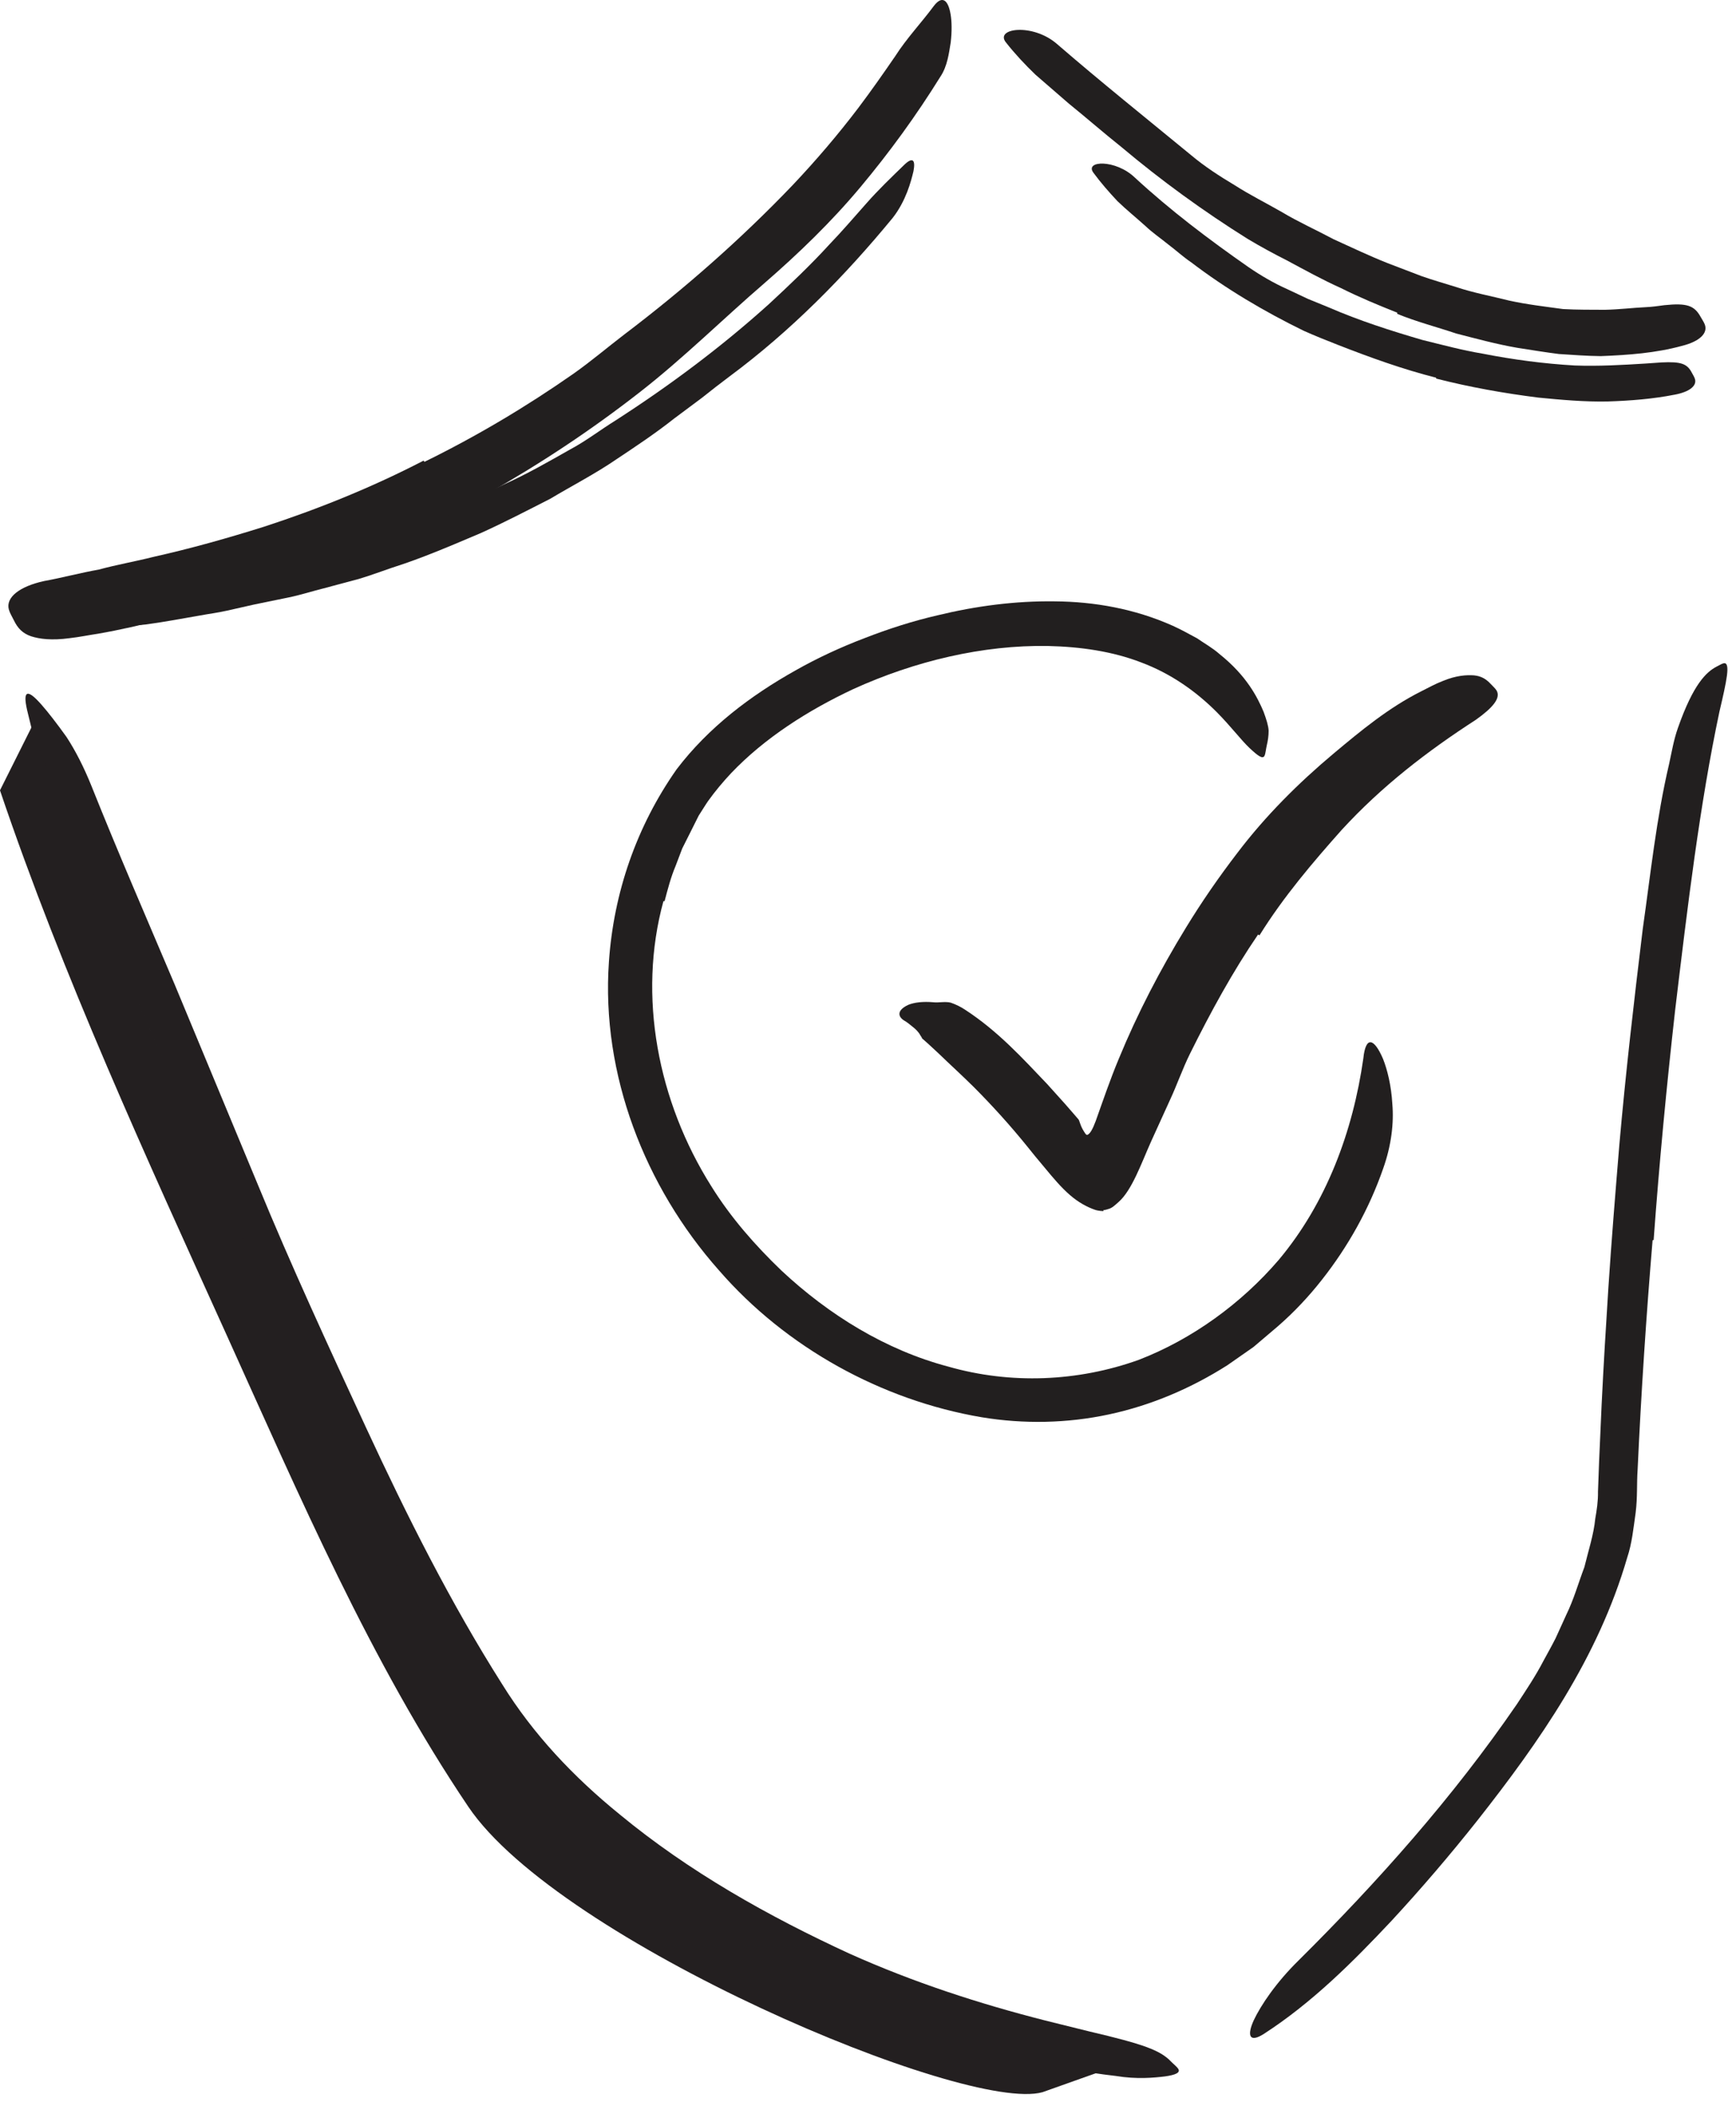 <svg width="94" height="114" viewBox="0 0 94 114" fill="none" xmlns="http://www.w3.org/2000/svg">
<path fill-rule="evenodd" clip-rule="evenodd" d="M23.63 27.819L25.49 27.072C26.103 26.805 26.698 26.5 27.305 26.215C28.527 25.665 29.692 24.999 30.86 24.336C31.728 23.876 32.505 23.271 33.338 22.755C36.244 20.883 39.038 18.801 41.626 16.47C42.758 15.42 43.89 14.352 44.924 13.217C45.608 12.507 46.249 11.755 46.906 11.017C47.557 10.274 48.276 9.589 48.989 8.897C49.443 8.474 49.575 8.687 49.461 9.273C49.326 9.84 49.052 10.88 48.338 11.794C45.735 14.958 42.831 17.909 39.496 20.382C38.999 20.752 38.508 21.138 38.016 21.529C37.511 21.906 37.003 22.284 36.494 22.664C35.498 23.453 34.432 24.161 33.378 24.862C32.229 25.651 30.982 26.289 29.787 27.004C28.545 27.636 27.308 28.281 26.039 28.854C24.458 29.523 22.886 30.207 21.251 30.725C20.636 30.932 20.029 31.164 19.406 31.347L17.525 31.849C16.896 32.007 16.277 32.207 15.645 32.338L13.749 32.727C13.26 32.838 12.775 32.947 12.289 33.057C11.804 33.168 11.313 33.227 10.826 33.319C9.85 33.486 8.875 33.674 7.889 33.805C7.453 33.841 7.028 33.895 6.587 33.92C4.951 34.02 4.424 33.866 4.075 33.362C3.996 33.245 3.892 33.131 3.846 33.014C3.693 32.623 4.344 32.256 5.493 32.06C6.348 31.944 7.209 31.828 8.076 31.711C8.938 31.544 9.807 31.394 10.685 31.27C11.567 31.17 12.439 30.979 13.315 30.793C14.188 30.597 15.083 30.479 15.949 30.236C18.537 29.573 21.128 28.822 23.609 27.777L23.63 27.819Z" fill="#221F1F"/>
<path fill-rule="evenodd" clip-rule="evenodd" d="M27.505 95.266C25.73 93.048 24.42 90.8 23.078 88.481C21.762 86.167 20.564 83.797 19.412 81.415C18.573 79.676 17.707 77.954 16.927 76.196L8.892 57.571C7.709 54.813 6.495 52.047 5.356 49.29C4.624 47.519 3.875 45.75 3.196 43.951C2.852 43.054 2.529 42.147 2.22 41.238C1.905 40.33 1.704 39.383 1.47 38.45C1.202 37.278 1.538 37.338 2.255 38.156C2.614 38.564 3.074 39.159 3.596 39.886C4.081 40.625 4.542 41.528 4.95 42.541C6.388 46.141 7.934 49.697 9.454 53.281C10.95 56.882 12.45 60.491 13.959 64.121C15.749 68.477 17.805 72.926 19.816 77.272C22.03 82.049 24.39 86.754 27.196 91.179C28.876 93.885 31.058 96.191 33.553 98.217C37.298 101.312 41.625 103.745 46.026 105.768C49.471 107.311 53.004 108.46 56.595 109.375C57.386 109.571 58.161 109.764 58.958 109.961C61.915 110.654 62.827 110.984 63.41 111.599C63.543 111.736 63.726 111.875 63.8 111.994C63.924 112.195 63.667 112.32 63.079 112.402C62.496 112.472 61.561 112.567 60.42 112.377C56.991 111.988 53.57 111.046 50.219 109.82C46.864 108.596 43.56 107.092 40.381 105.324C35.706 102.636 31.151 99.531 27.469 95.306L27.505 95.266Z" fill="#231F20"/>
<path fill-rule="evenodd" clip-rule="evenodd" d="M89.484 67.133C89.138 71.266 88.863 75.413 88.673 79.558C88.619 80.322 88.672 81.04 88.566 81.889C88.449 82.71 88.366 83.556 88.112 84.309C86.527 89.763 83.351 94.284 80.016 98.523C78.525 100.405 76.957 102.238 75.339 103.987C73.248 106.212 71.053 108.404 68.452 110.089C67.641 110.614 67.513 110.186 67.888 109.362C68.272 108.548 69.102 107.311 70.32 106.119C74.611 101.859 78.677 97.293 82.133 92.256C82.633 91.493 83.15 90.725 83.575 89.905C83.795 89.5 84.024 89.095 84.233 88.681L84.808 87.417C85.219 86.58 85.464 85.694 85.79 84.832C86.004 83.953 86.296 83.07 86.379 82.211C86.462 81.732 86.534 81.28 86.527 80.747L86.585 79.169L86.725 76.016C86.828 73.916 86.954 71.816 87.089 69.718C87.259 67.135 87.47 64.554 87.683 61.976C88.026 58.07 88.48 54.155 88.951 50.285C89.38 47.282 89.683 44.318 90.378 41.353C90.521 40.7 90.626 40.053 90.856 39.403C91.693 37.016 92.402 36.371 92.954 36.083C93.09 36.018 93.238 35.92 93.345 35.902C93.714 35.853 93.494 36.861 93.103 38.523C92.031 43.583 91.374 49.097 90.708 54.655C90.242 58.786 89.845 62.958 89.54 67.132L89.484 67.133Z" fill="#221F1F"/>
<path fill-rule="evenodd" clip-rule="evenodd" d="M75.665 16.929C74.63 16.518 73.606 16.094 72.616 15.598C71.606 15.145 70.64 14.611 69.67 14.09C68.953 13.729 68.249 13.345 67.561 12.934C65.164 11.435 62.884 9.777 60.739 7.974C59.768 7.2 58.827 6.379 57.87 5.604L56.073 4.047C55.501 3.497 54.957 2.917 54.466 2.293C53.852 1.522 55.924 1.235 57.241 2.388C59.613 4.438 62.041 6.381 64.489 8.394C65.216 9.006 66.027 9.531 66.86 10.029C67.678 10.554 68.552 10.987 69.39 11.469C70.303 12.016 71.273 12.45 72.211 12.951C73.177 13.391 74.14 13.848 75.126 14.241L76.96 14.942C77.577 15.161 78.207 15.337 78.831 15.533C79.771 15.85 80.749 16.027 81.71 16.27C82.678 16.484 83.663 16.596 84.634 16.73C85.397 16.773 86.155 16.766 86.904 16.77C87.655 16.755 88.401 16.662 89.146 16.626C89.475 16.612 89.794 16.564 90.122 16.52C91.34 16.396 91.74 16.535 92.081 17.147C92.158 17.286 92.256 17.424 92.31 17.565C92.492 18.042 92.018 18.49 91.069 18.724C89.666 19.109 88.182 19.22 86.677 19.278C85.926 19.27 85.17 19.213 84.411 19.164C83.659 19.067 82.907 18.946 82.154 18.827C81.04 18.635 79.946 18.336 78.853 18.055C77.784 17.695 76.687 17.415 75.648 16.986L75.665 16.929Z" fill="#221F1F"/>
<path fill-rule="evenodd" clip-rule="evenodd" d="M35.924 48.779C34.515 53.923 35.62 59.627 38.519 64.22C39.568 65.909 40.891 67.416 42.324 68.789C44.878 71.175 47.955 73.081 51.344 73.977C54.713 74.943 58.353 74.799 61.662 73.612C64.564 72.491 67.223 70.552 69.239 68.202C71.826 65.118 73.255 61.249 73.82 57.302C73.946 56.069 74.397 56.176 74.887 57.319C75.114 57.891 75.332 58.731 75.392 59.766C75.481 60.803 75.335 62.022 74.897 63.25C74.139 65.433 73.002 67.472 71.57 69.288C70.859 70.195 70.051 71.05 69.185 71.802L67.875 72.915L66.457 73.905C64.508 75.144 62.337 76.076 60.06 76.563C57.785 77.054 55.423 77.095 53.153 76.719C47.734 75.8 42.551 72.939 38.929 68.766C34.921 64.249 32.545 58.158 32.971 52.072C33.226 48.331 34.463 44.739 36.636 41.646C38.37 39.366 40.651 37.651 43.065 36.297C44.273 35.612 45.533 35.032 46.822 34.541C48.108 34.041 49.422 33.618 50.763 33.309C52.842 32.805 54.966 32.524 57.115 32.553C59.26 32.569 61.449 32.957 63.498 33.873C63.948 34.074 64.377 34.318 64.812 34.55C65.218 34.83 65.658 35.073 66.037 35.409C67.515 36.59 68.093 37.759 68.421 38.532C68.568 38.938 68.675 39.258 68.693 39.551C68.694 39.852 68.65 40.105 68.597 40.33C68.547 40.537 68.529 40.781 68.474 40.904C68.378 41.116 68.122 40.925 67.66 40.493C67.201 40.062 66.665 39.338 65.88 38.545C64.715 37.38 63.36 36.447 61.792 35.859C60.235 35.257 58.501 35.009 56.743 34.969C53.214 34.909 49.538 35.785 46.201 37.303C43.741 38.458 41.398 39.953 39.582 41.86C39.134 42.338 38.72 42.836 38.346 43.355C38.166 43.616 38.008 43.886 37.834 44.15L37.388 45.041L36.94 45.933L36.583 46.873C36.321 47.493 36.155 48.141 35.984 48.787L35.924 48.779Z" fill="#221F1F"/>
<path fill-rule="evenodd" clip-rule="evenodd" d="M68.121 50.589C66.743 52.607 65.552 54.788 64.439 57.032C64.032 57.852 63.736 58.721 63.346 59.556L62.328 61.793C61.8 62.974 61.292 64.436 60.565 65.071C60.383 65.228 60.222 65.4 59.996 65.453C59.943 65.471 59.883 65.488 59.815 65.501L59.763 65.506L59.749 65.508H59.746C59.742 65.498 59.766 65.601 59.755 65.557H59.748L59.724 65.556L59.63 65.555C59.511 65.543 59.4 65.526 59.291 65.49C58.855 65.337 58.395 65.092 57.929 64.686C57.462 64.283 57.019 63.755 56.605 63.255L56.05 62.59L55.658 62.104C54.734 60.958 53.751 59.872 52.742 58.858C52.09 58.212 51.414 57.598 50.776 56.982L50.291 56.533L50.05 56.317C50.011 56.28 49.971 56.245 49.929 56.214C49.913 56.148 49.873 56.113 49.844 56.061C49.733 55.852 49.575 55.705 49.417 55.582C49.264 55.451 49.103 55.327 48.956 55.243C48.654 55.06 48.51 54.712 49.172 54.399C49.507 54.257 49.996 54.207 50.541 54.255C50.809 54.289 51.184 54.2 51.483 54.277C51.754 54.373 52.029 54.502 52.273 54.669C54.044 55.825 55.364 57.28 56.702 58.683L57.669 59.757L58.139 60.297L58.371 60.566C58.444 60.651 58.408 60.629 58.434 60.667C58.492 60.826 58.544 61.045 58.773 61.371C58.858 61.488 58.916 61.41 58.959 61.382C59.007 61.34 59.05 61.281 59.092 61.212C59.181 61.055 59.233 60.941 59.331 60.682C59.728 59.567 60.117 58.421 60.581 57.313C61.586 54.868 62.819 52.498 64.212 50.224C65.067 48.823 66.004 47.468 67.007 46.162C68.516 44.172 70.308 42.385 72.218 40.785C73.698 39.546 75.197 38.306 76.953 37.424C77.338 37.233 77.707 37.023 78.115 36.867C78.862 36.556 79.418 36.533 79.811 36.559C80.209 36.597 80.474 36.761 80.716 37.022C80.826 37.142 80.957 37.253 81.034 37.376C81.288 37.794 80.796 38.336 79.918 38.961C77.267 40.675 74.817 42.563 72.648 44.926C71.076 46.693 69.499 48.542 68.198 50.632L68.121 50.589Z" fill="#221F1F"/>
<path fill-rule="evenodd" clip-rule="evenodd" d="M22.981 25.002C25.78 23.629 28.489 22.023 31.072 20.216C32.011 19.552 32.888 18.807 33.802 18.107C37.038 15.655 40.119 12.952 42.946 9.994C44.192 8.675 45.379 7.285 46.467 5.853C47.163 4.931 47.828 3.982 48.478 3.035C49.096 2.066 49.902 1.221 50.579 0.304C51.011 -0.25 51.337 -0.019 51.471 0.767C51.539 1.162 51.548 1.686 51.48 2.289C51.383 2.871 51.303 3.589 50.909 4.167C49.606 6.266 48.163 8.248 46.591 10.128C45.02 12.008 43.248 13.717 41.391 15.33C39.164 17.247 36.997 19.399 34.622 21.246C32.018 23.278 29.253 25.11 26.375 26.736C24.596 27.724 22.785 28.657 20.922 29.475C18.109 30.737 15.167 31.724 12.224 32.566C9.942 33.243 7.674 33.893 5.321 34.303C4.802 34.38 4.296 34.487 3.769 34.546C2.793 34.677 2.137 34.591 1.681 34.443C1.223 34.284 0.96 34.011 0.752 33.58C0.656 33.383 0.533 33.19 0.479 32.994C0.301 32.336 1.064 31.743 2.385 31.454C3.37 31.275 4.353 31.009 5.345 30.834C6.328 30.566 7.327 30.394 8.32 30.143C10.315 29.698 12.311 29.136 14.298 28.512C17.24 27.554 20.15 26.378 22.939 24.934L22.981 25.002Z" fill="#221F1F"/>
<path fill-rule="evenodd" clip-rule="evenodd" d="M60.184 111.928C47.632 108.235 32.776 102.806 27.081 94.364C21.787 86.516 17.939 77.546 14.034 68.918C9.643 59.214 5.128 49.422 1.72 39.343L-0.001 42.783C3.408 52.864 7.921 62.654 12.313 72.359C16.218 80.989 20.064 89.957 25.36 97.805C30.279 105.096 52.303 114.419 56.449 113.256L60.184 111.928Z" fill="#231F20"/>
<path fill-rule="evenodd" clip-rule="evenodd" d="M77.769 20.448C75.963 19.991 74.207 19.357 72.478 18.683C71.847 18.436 71.216 18.184 70.599 17.909C68.45 16.86 66.388 15.64 64.496 14.198C64.059 13.903 63.669 13.541 63.248 13.225C62.839 12.893 62.401 12.595 62.022 12.235C61.523 11.786 60.998 11.36 60.511 10.893C60.05 10.402 59.605 9.893 59.206 9.351C58.711 8.684 60.408 8.613 61.45 9.614C63.368 11.384 65.434 12.947 67.608 14.464C68.263 14.912 68.962 15.323 69.707 15.655L70.814 16.177L71.947 16.64C73.588 17.352 75.299 17.902 77.026 18.405C78.102 18.668 79.174 18.96 80.269 19.142C81.918 19.466 83.6 19.689 85.269 19.785C86.57 19.831 87.846 19.758 89.126 19.678L89.966 19.619C91.019 19.567 91.356 19.686 91.608 20.175C91.665 20.285 91.74 20.396 91.775 20.509C91.897 20.886 91.475 21.216 90.683 21.364C89.51 21.596 88.288 21.694 87.049 21.733C85.808 21.758 84.553 21.646 83.299 21.523C81.439 21.288 79.582 20.959 77.76 20.492L77.769 20.448Z" fill="#221F1F"/>
</svg>

